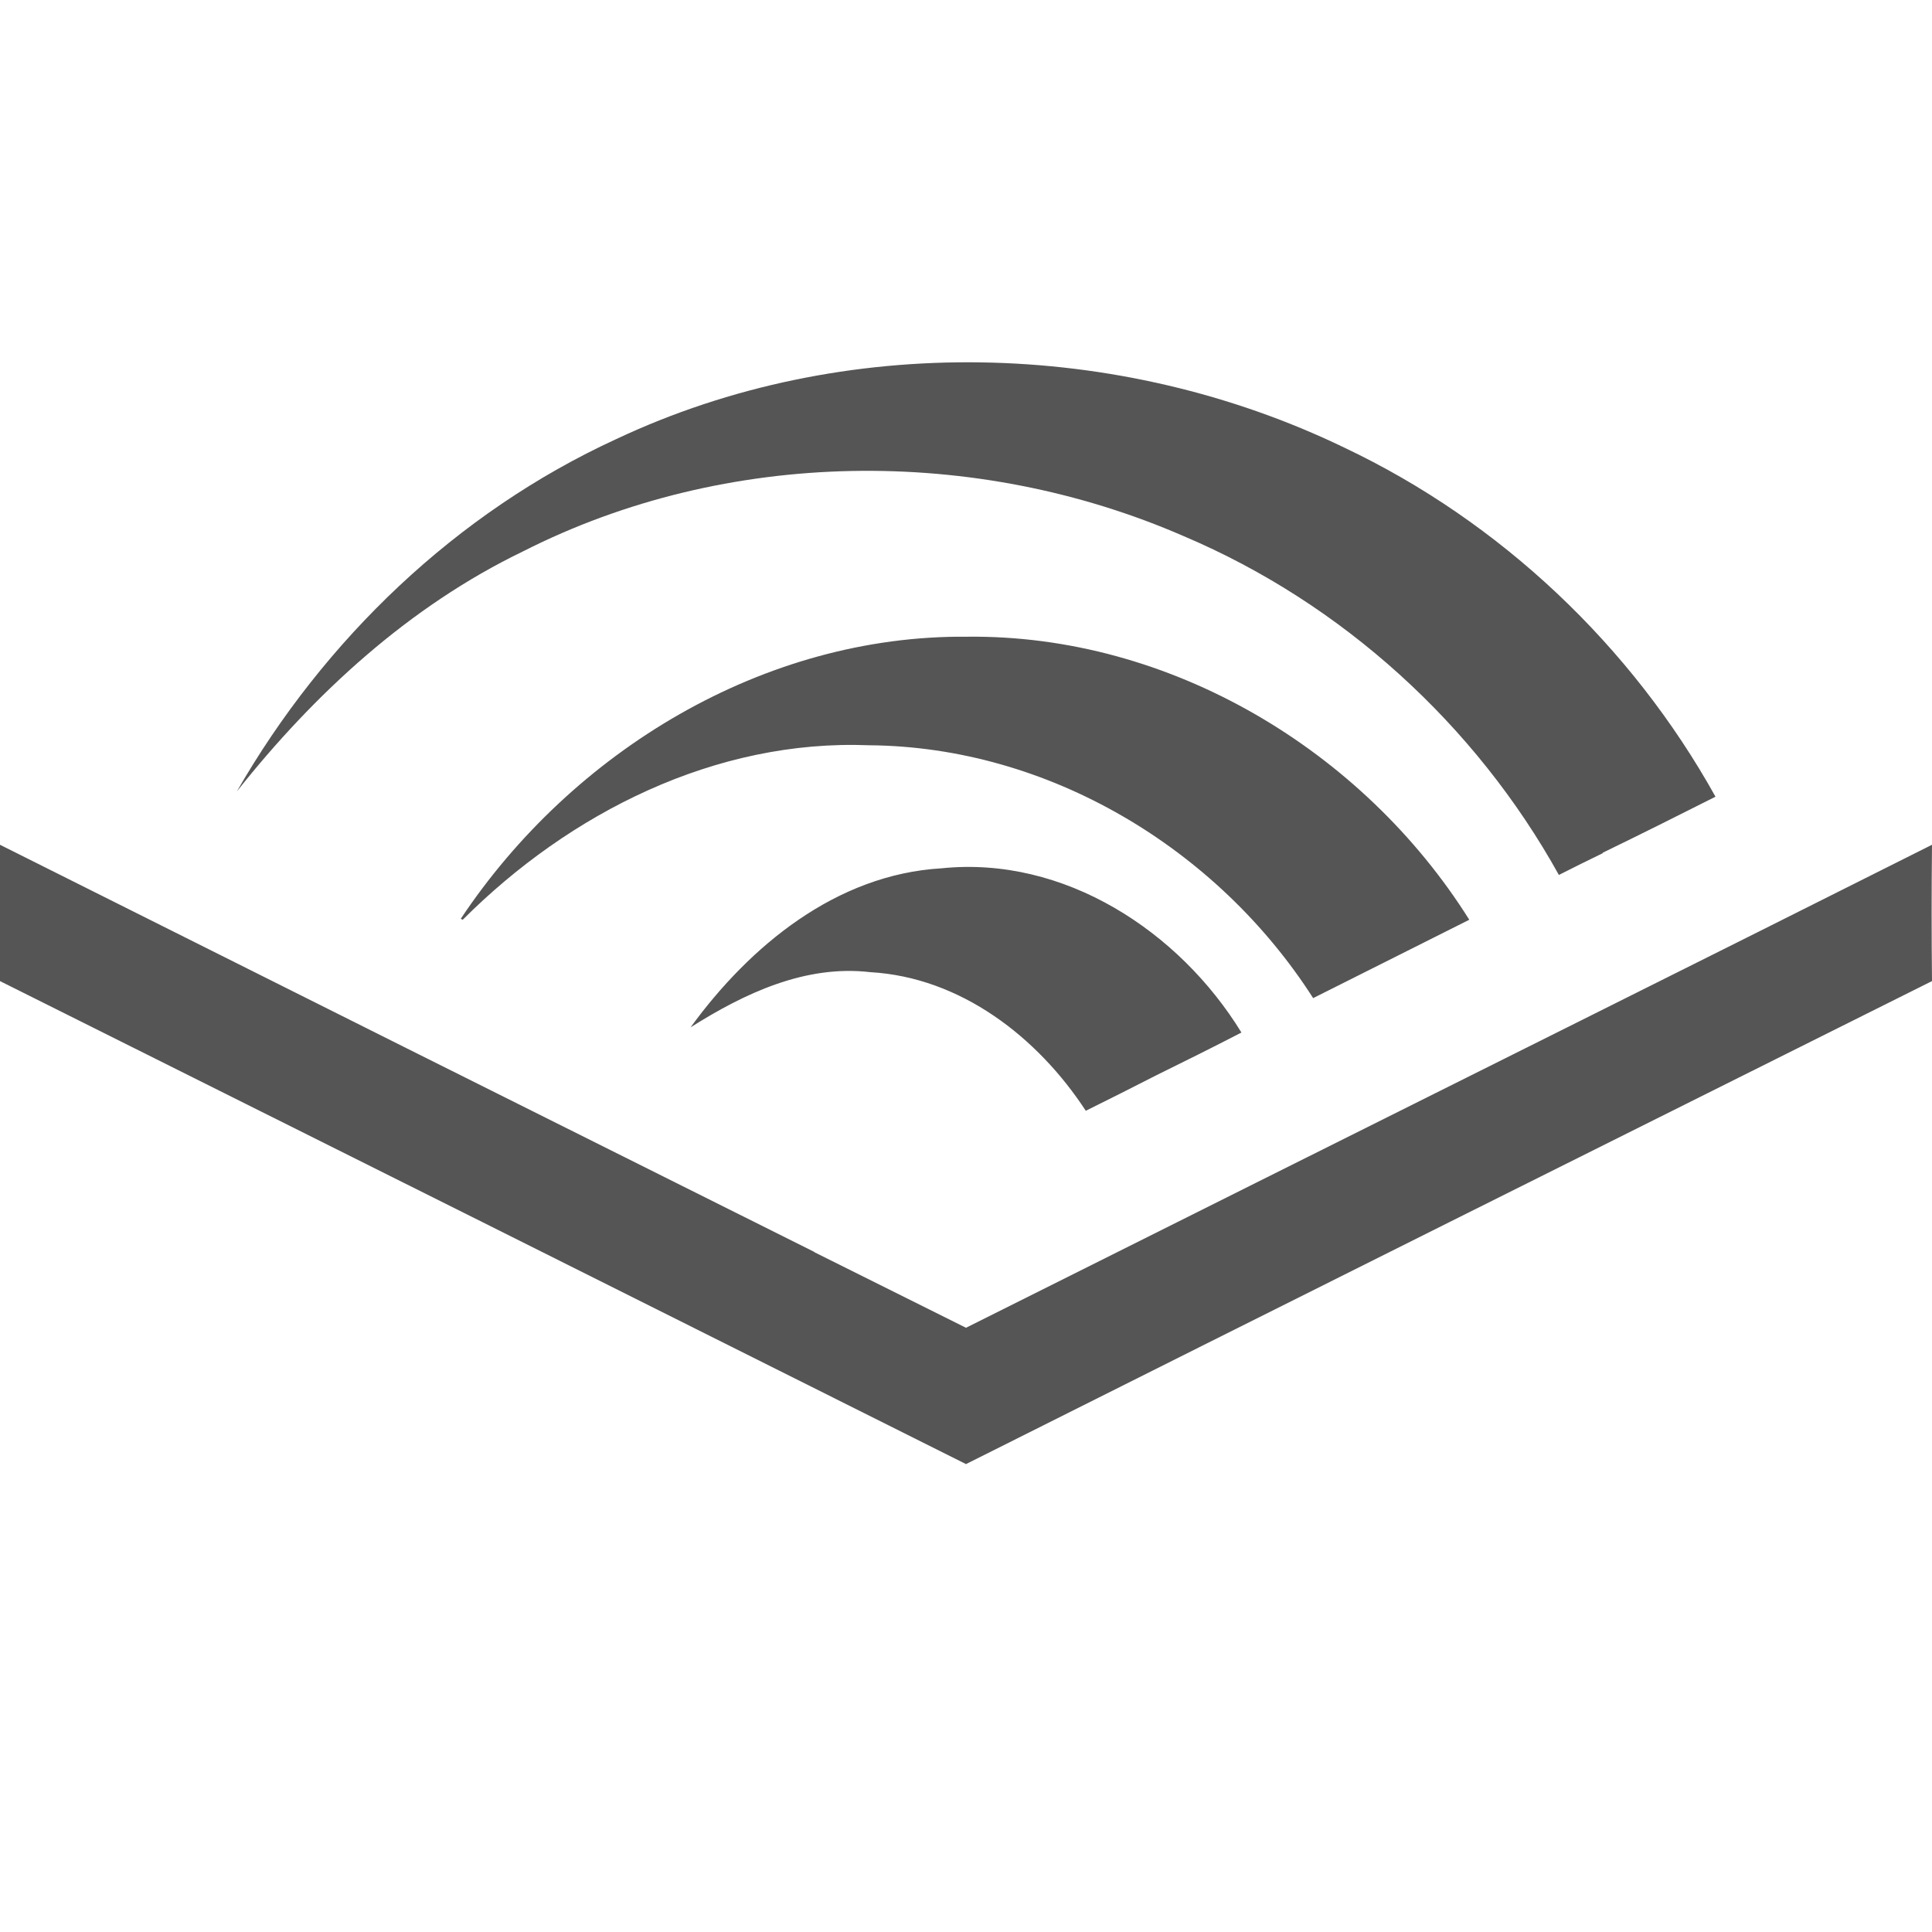 
<svg xmlns="http://www.w3.org/2000/svg" xmlns:xlink="http://www.w3.org/1999/xlink" width="16px" height="16px" viewBox="0 0 16 16" version="1.1">
<g id="surface1">
<path style=" stroke:none;fill-rule:evenodd;fill:#555555;fill-opacity:1;" d="M 11.133 3.707 C 9.266 2.805 6.984 2.75 5.102 3.637 C 3.777 4.246 2.684 5.297 1.961 6.555 C 2.605 5.742 3.391 5.02 4.332 4.566 C 6.016 3.711 8.078 3.688 9.805 4.441 C 11.113 4.996 12.219 6 12.91 7.246 C 13.031 7.184 13.152 7.125 13.273 7.066 L 13.273 7.062 C 13.586 6.91 13.898 6.754 14.207 6.598 C 13.512 5.348 12.426 4.32 11.133 3.707 Z M 3.816 7.609 C 4.738 6.223 6.324 5.258 8.008 5.273 C 9.688 5.254 11.285 6.211 12.168 7.617 L 10.875 8.266 C 10.082 7.027 8.684 6.184 7.199 6.172 C 5.926 6.121 4.719 6.73 3.832 7.617 Z M 0 6.996 C 0 7.371 0 7.746 0 8.125 C 2.668 9.457 5.332 10.789 8 12.125 C 10.664 10.789 13.332 9.457 16 8.125 C 15.996 7.75 15.996 7.371 16 6.996 C 14.133 7.934 12.266 8.863 10.398 9.797 L 8 10.996 L 6.746 10.371 L 6.742 10.367 C 4.496 9.246 2.246 8.121 0 6.996 Z M 7.797 7.191 C 6.926 7.242 6.211 7.832 5.719 8.508 C 6.164 8.227 6.668 7.988 7.207 8.051 C 7.957 8.094 8.594 8.59 8.992 9.199 C 9.188 9.102 9.383 9.004 9.574 8.906 C 9.812 8.789 10.047 8.672 10.281 8.551 C 9.766 7.711 8.812 7.086 7.797 7.191 Z M 7.797 7.191 "/>
</g>
</svg>
